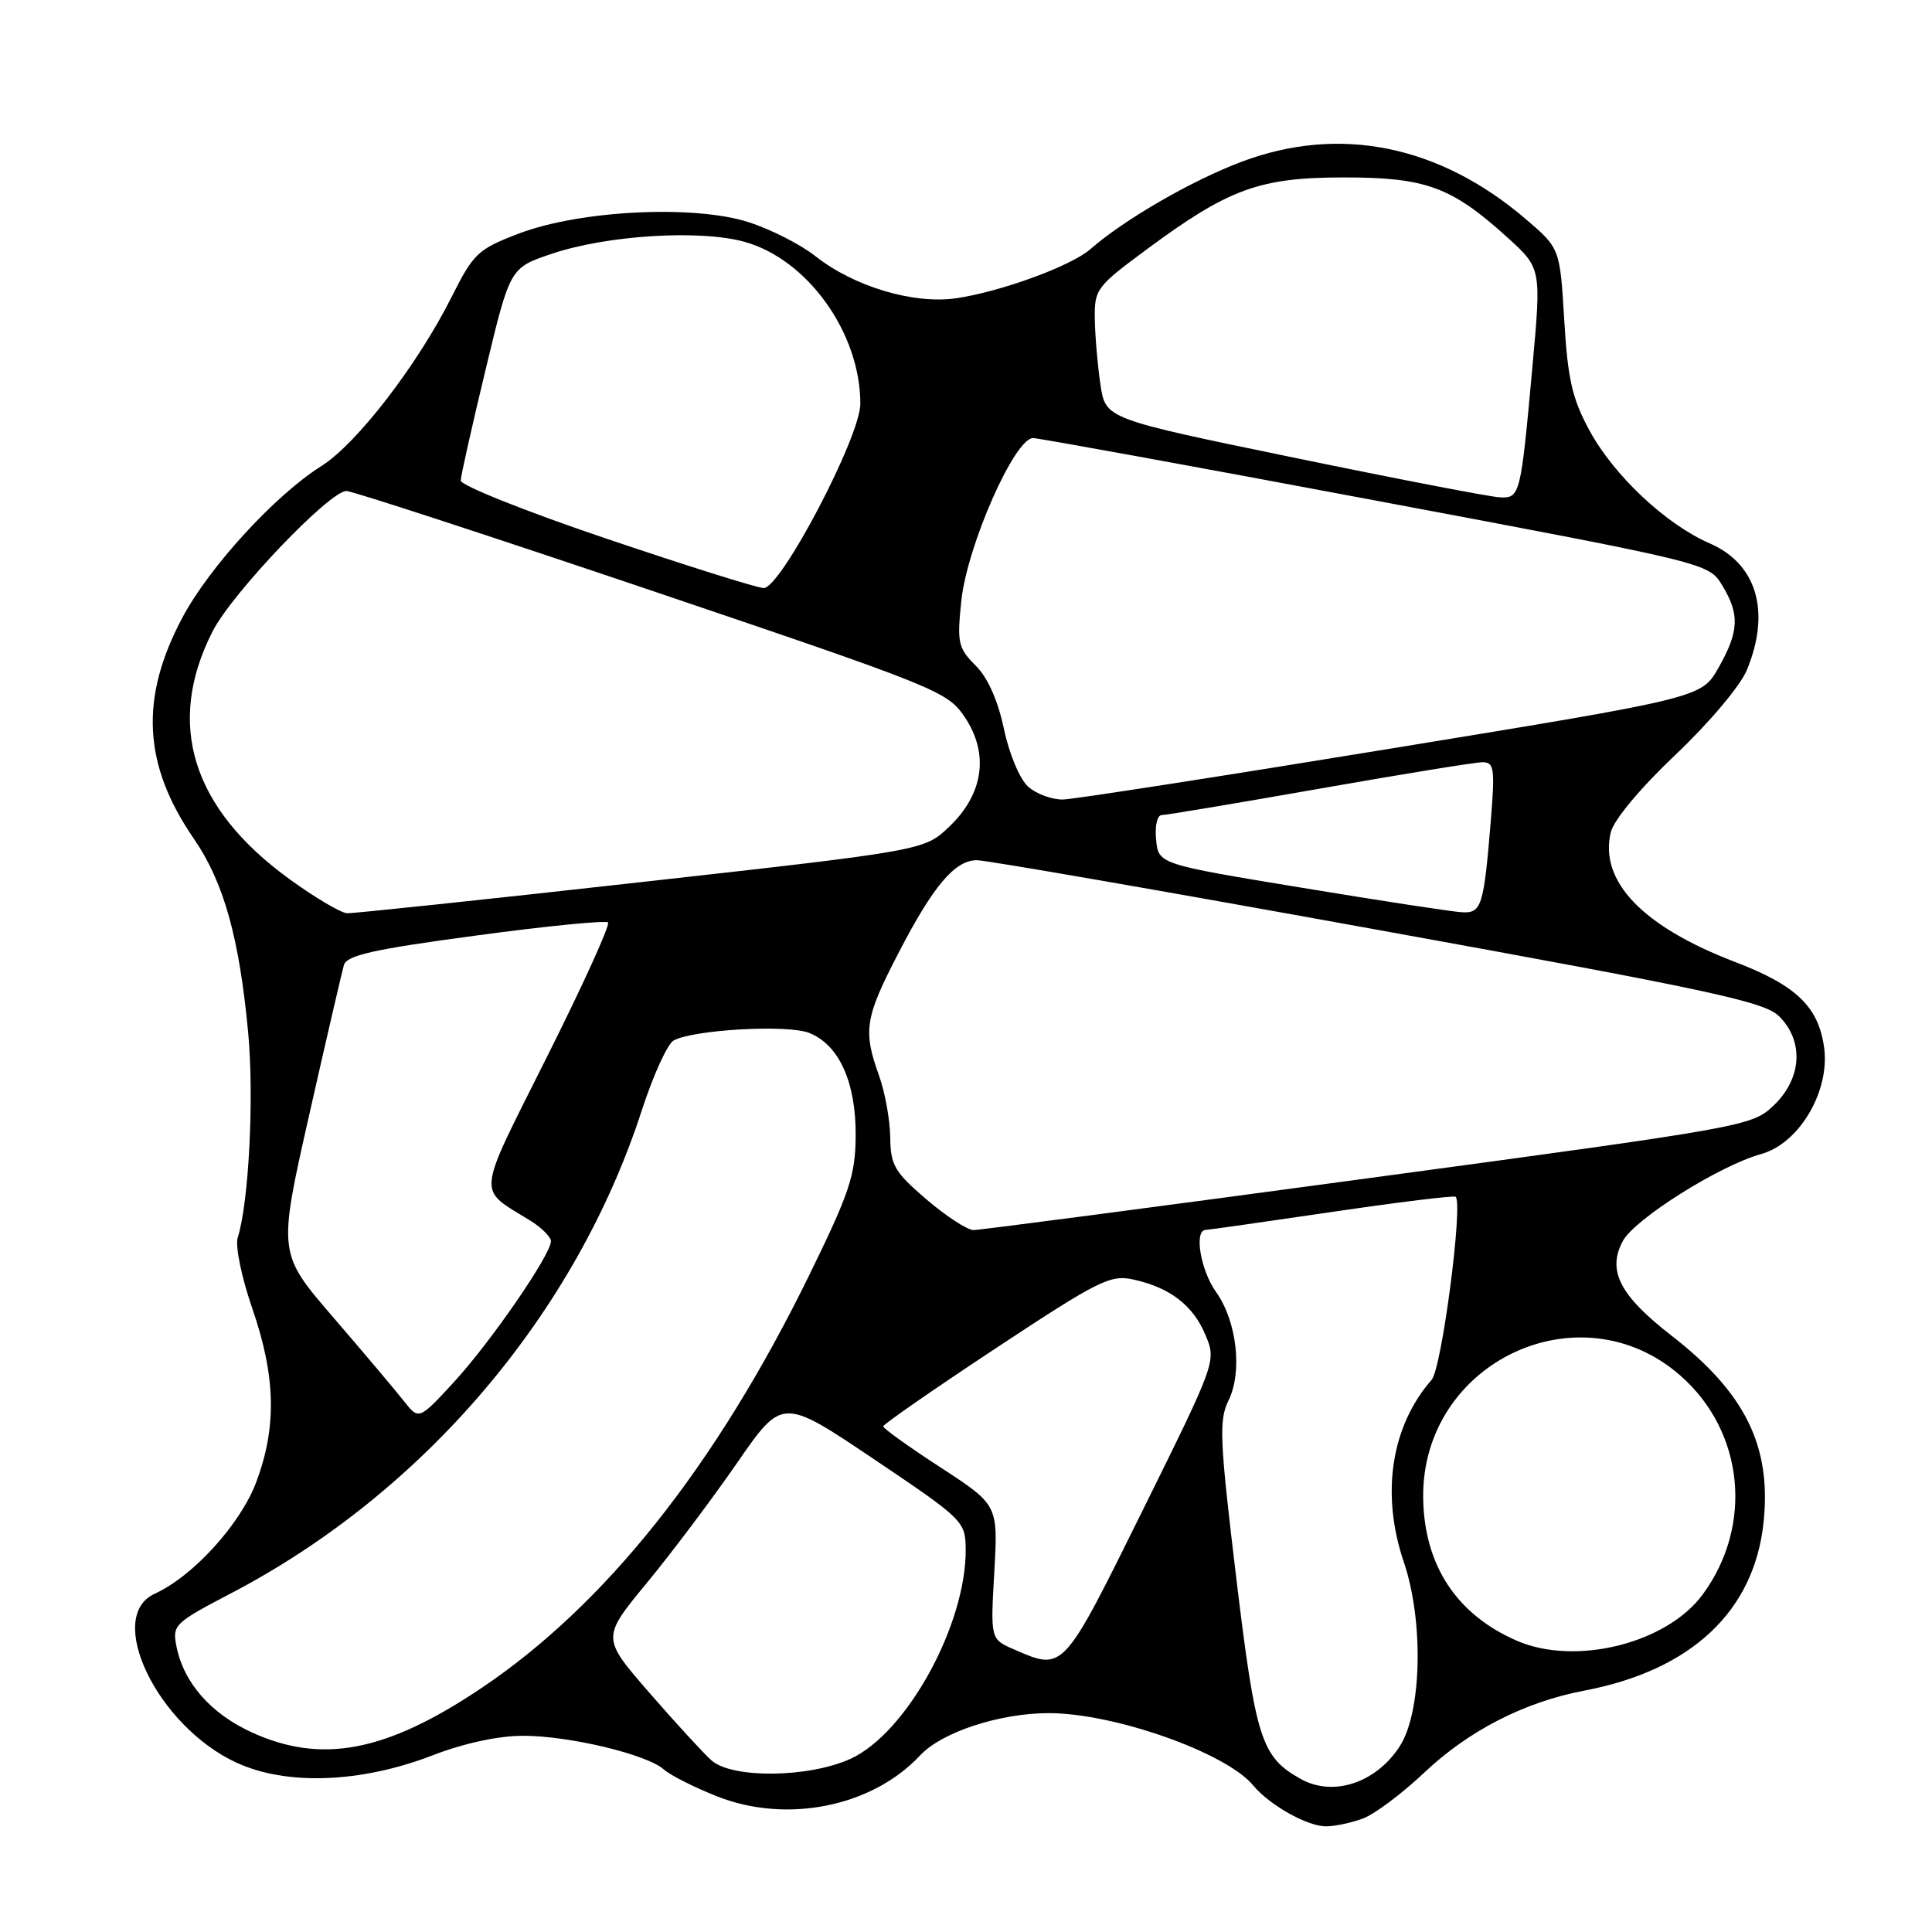 <?xml version="1.0" encoding="UTF-8" standalone="no"?>
<!DOCTYPE svg PUBLIC "-//W3C//DTD SVG 1.1//EN" "http://www.w3.org/Graphics/SVG/1.1/DTD/svg11.dtd" >
<svg xmlns="http://www.w3.org/2000/svg" xmlns:xlink="http://www.w3.org/1999/xlink" version="1.1" viewBox="0 0 256 256">
 <g >
 <path fill="currentColor"
d=" M 180.65 240.94 C 182.18 240.36 185.80 237.64 188.71 234.89 C 194.61 229.31 202.01 225.52 209.91 224.02 C 224.14 221.32 232.48 213.47 233.69 201.64 C 234.72 191.59 231.24 184.56 221.50 176.99 C 214.63 171.66 212.93 168.37 215.03 164.45 C 216.59 161.52 227.88 154.42 233.38 152.91 C 238.39 151.52 242.48 144.63 241.71 138.85 C 240.98 133.41 238.03 130.57 229.92 127.47 C 217.64 122.78 211.88 116.76 213.44 110.27 C 213.84 108.64 217.35 104.42 222.02 100.00 C 226.48 95.77 230.60 90.88 231.47 88.78 C 234.66 81.04 232.80 74.71 226.53 71.99 C 220.76 69.49 213.88 63.04 210.63 57.07 C 208.32 52.82 207.74 50.28 207.27 42.41 C 206.70 32.90 206.70 32.90 202.16 29.02 C 190.68 19.21 177.47 16.55 164.50 21.44 C 157.91 23.92 148.98 29.08 144.50 33.00 C 141.94 35.24 132.75 38.61 126.78 39.51 C 121.12 40.36 113.15 37.99 108.00 33.91 C 106.08 32.39 102.12 30.38 99.20 29.44 C 91.95 27.11 76.83 27.86 68.72 30.96 C 63.33 33.02 62.74 33.57 59.85 39.33 C 55.34 48.33 47.28 58.80 42.59 61.75 C 36.47 65.60 27.76 75.09 24.17 81.83 C 18.49 92.50 18.94 101.33 25.69 111.14 C 29.66 116.91 31.72 124.30 32.89 136.90 C 33.68 145.47 32.97 159.38 31.50 163.99 C 31.15 165.10 32.00 169.24 33.44 173.41 C 36.54 182.39 36.69 189.08 33.96 196.37 C 31.88 201.94 25.58 208.87 20.50 211.18 C 13.85 214.21 20.85 228.71 31.31 233.55 C 37.92 236.62 47.80 236.26 57.27 232.61 C 61.49 230.98 66.03 230.00 69.31 230.00 C 75.43 230.00 85.75 232.47 87.97 234.47 C 88.81 235.22 91.97 236.82 95.00 238.02 C 104.26 241.69 115.57 239.41 121.94 232.58 C 124.81 229.51 132.46 227.00 138.97 227.00 C 147.66 227.00 162.48 232.24 166.06 236.58 C 168.21 239.18 173.21 241.99 175.68 242.00 C 176.89 242.00 179.12 241.52 180.65 240.94 Z  M 172.33 235.71 C 167.12 232.79 166.39 230.48 163.80 209.00 C 161.61 190.77 161.50 188.18 162.78 185.58 C 164.66 181.78 163.89 175.06 161.13 171.19 C 159.08 168.31 158.19 163.03 159.75 162.97 C 160.16 162.96 167.70 161.88 176.50 160.59 C 185.30 159.29 192.67 158.39 192.88 158.58 C 193.89 159.50 191.04 181.31 189.70 182.83 C 184.32 188.98 182.95 197.96 186.02 207.00 C 188.67 214.83 188.40 226.94 185.45 231.43 C 182.28 236.28 176.63 238.12 172.33 235.71 Z  M 94.26 233.25 C 93.19 232.29 89.47 228.24 86.01 224.26 C 79.72 217.01 79.72 217.01 85.70 209.76 C 88.99 205.77 94.38 198.60 97.67 193.84 C 103.66 185.18 103.66 185.18 115.79 193.34 C 127.63 201.30 127.92 201.59 127.96 205.23 C 128.07 215.22 120.14 229.67 112.68 233.06 C 107.12 235.58 96.99 235.69 94.26 233.25 Z  M 33.41 229.57 C 27.95 227.09 24.35 222.99 23.39 218.19 C 22.81 215.32 23.08 215.06 30.65 211.10 C 56.17 197.76 76.32 174.06 85.05 147.10 C 86.55 142.49 88.44 138.33 89.26 137.87 C 91.82 136.44 104.32 135.73 107.20 136.86 C 111.17 138.41 113.43 143.40 113.38 150.50 C 113.34 155.77 112.58 158.02 107.21 169.00 C 94.81 194.32 80.18 212.71 63.67 223.76 C 51.14 232.14 42.64 233.77 33.41 229.57 Z  M 134.37 218.56 C 131.24 217.20 131.24 217.20 131.75 208.30 C 132.25 199.41 132.25 199.41 124.64 194.45 C 120.45 191.73 117.03 189.28 117.03 189.00 C 117.04 188.72 123.75 184.07 131.95 178.65 C 145.56 169.66 147.14 168.87 150.16 169.54 C 155.02 170.60 158.09 172.96 159.73 176.89 C 161.18 180.37 161.16 180.41 151.38 200.19 C 140.79 221.60 140.95 221.42 134.37 218.56 Z  M 201.00 217.41 C 193.00 213.94 188.70 207.39 188.58 198.50 C 188.34 180.53 209.31 170.56 222.67 182.28 C 231.09 189.67 232.36 202.09 225.63 211.26 C 220.87 217.76 208.78 220.78 201.00 217.41 Z  M 53.50 185.63 C 52.40 184.23 48.20 179.25 44.17 174.57 C 36.83 166.06 36.83 166.06 40.96 147.78 C 43.23 137.73 45.31 128.77 45.57 127.87 C 45.96 126.58 49.52 125.78 63.04 123.97 C 72.38 122.71 80.27 121.93 80.57 122.23 C 80.87 122.54 77.24 130.53 72.50 139.99 C 62.99 159.00 63.16 157.33 70.25 161.73 C 71.76 162.66 73.00 163.90 73.00 164.47 C 73.00 166.25 65.01 177.85 60.14 183.14 C 55.50 188.17 55.50 188.17 53.50 185.63 Z  M 122.75 158.92 C 118.52 155.29 118.00 154.39 117.96 150.67 C 117.93 148.38 117.26 144.70 116.47 142.50 C 114.34 136.58 114.61 134.86 119.01 126.36 C 123.64 117.40 126.50 114.01 129.42 113.98 C 130.57 113.96 154.45 118.11 182.50 123.20 C 226.90 131.24 233.79 132.73 235.75 134.67 C 239.05 137.95 238.76 142.89 235.06 146.44 C 232.16 149.22 231.57 149.33 181.31 156.12 C 153.37 159.90 129.82 162.99 129.00 162.99 C 128.18 162.99 125.36 161.15 122.75 158.92 Z  M 38.36 116.49 C 25.41 107.10 21.93 95.90 28.17 83.66 C 30.76 78.57 43.74 64.98 45.92 65.06 C 46.79 65.10 65.04 71.06 86.49 78.31 C 124.17 91.06 125.55 91.62 127.82 95.00 C 131.08 99.85 130.34 105.17 125.82 109.50 C 122.50 112.69 122.50 112.69 85.00 116.88 C 64.38 119.19 46.83 121.04 46.00 121.01 C 45.17 120.97 41.73 118.94 38.36 116.49 Z  M 172.50 117.63 C 153.50 114.50 153.50 114.50 153.19 111.25 C 153.01 109.41 153.34 108.00 153.94 108.00 C 154.53 108.00 163.94 106.42 174.86 104.50 C 185.78 102.58 195.49 101.00 196.44 101.00 C 197.99 101.00 198.10 101.83 197.54 108.75 C 196.61 120.09 196.31 121.02 193.73 120.88 C 192.50 120.82 182.95 119.36 172.50 117.63 Z  M 136.25 104.25 C 135.13 103.26 133.74 99.95 133.03 96.60 C 132.23 92.81 130.89 89.79 129.27 88.18 C 126.95 85.86 126.80 85.17 127.38 79.61 C 128.15 72.29 134.47 57.97 136.91 58.05 C 137.78 58.08 158.28 61.81 182.46 66.36 C 226.42 74.62 226.42 74.62 228.20 77.56 C 230.54 81.41 230.44 83.66 227.71 88.48 C 225.46 92.46 225.46 92.46 184.48 99.16 C 161.94 102.85 142.31 105.90 140.86 105.94 C 139.41 105.97 137.33 105.21 136.25 104.25 Z  M 80.25 71.34 C 69.66 67.76 61.02 64.31 61.05 63.67 C 61.07 63.02 62.55 56.42 64.34 49.00 C 67.58 35.50 67.58 35.50 73.04 33.65 C 80.40 31.16 92.74 30.39 98.68 32.05 C 107.04 34.39 114.00 44.14 114.00 53.51 C 114.00 57.88 103.42 78.03 101.18 77.92 C 100.25 77.88 90.84 74.92 80.25 71.34 Z  M 171.50 60.65 C 146.50 55.50 146.50 55.50 145.82 51.00 C 145.45 48.52 145.11 44.63 145.07 42.34 C 145.00 38.34 145.25 38.00 151.87 33.10 C 162.76 25.03 166.85 23.52 178.00 23.51 C 188.91 23.50 192.31 24.74 199.68 31.41 C 204.24 35.54 204.24 35.54 203.06 48.52 C 201.50 65.72 201.42 66.02 198.73 65.90 C 197.50 65.85 185.25 63.49 171.50 60.65 Z "/>
</g>
</svg>